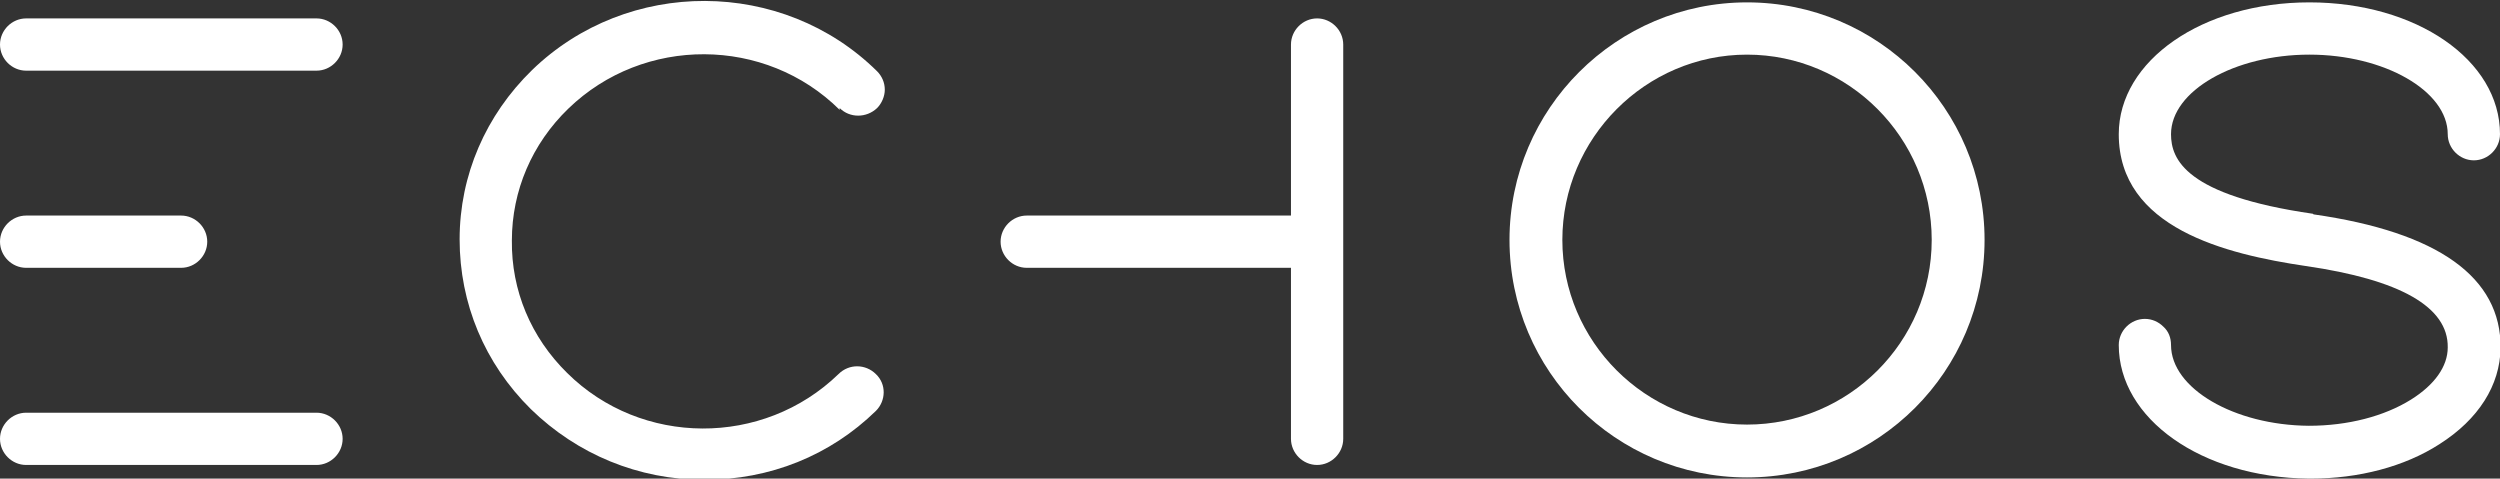 <?xml version="1.0" encoding="UTF-8"?><svg id="Layer_2" xmlns="http://www.w3.org/2000/svg" viewBox="0 0 42.1 8.06"><rect x="0" y="0" width="42.1" height="8.06" fill="#333333" stroke="none"/><defs><style>.cls-1{fill:#fff;}</style></defs><g id="logos"><g><g><path class="cls-1" d="M5.33,6.95H.44c-.24,0-.44,.2-.44,.44s.2,.44,.44,.44H5.33c.24,0,.44-.2,.44-.44s-.2-.44-.44-.44Z"/><path class="cls-1" d="M5.33,.31H.44c-.24,0-.44,.2-.44,.44s.2,.44,.44,.44H5.33c.24,0,.44-.2,.44-.44s-.2-.44-.44-.44Z"/><path class="cls-1" d="M.44,4.51H3.05c.24,0,.44-.2,.44-.44s-.2-.44-.44-.44H.44c-.24,0-.44,.2-.44,.44s.2,.44,.44,.44Z"/></g><path class="cls-1" d="M14.14,1.82c.17,.17,.45,.17,.63,0,.08-.08,.13-.2,.13-.31,0-.12-.05-.23-.13-.31-1.59-1.57-4.2-1.58-5.81-.02-.78,.76-1.22,1.77-1.22,2.85,0,1.08,.42,2.09,1.2,2.86,.78,.76,1.81,1.19,2.92,1.19s2.12-.41,2.89-1.16c.17-.17,.18-.45,0-.62h0c-.17-.17-.45-.18-.63,0-1.27,1.23-3.32,1.22-4.57-.02-.61-.6-.94-1.39-.93-2.23,0-.84,.34-1.63,.95-2.22,1.27-1.23,3.32-1.22,4.57,.02Z"/><path class="cls-1" d="M22.18,.31c-.24,0-.44,.2-.44,.44V3.63h-4.45c-.24,0-.44,.2-.44,.44s.2,.44,.44,.44h4.45v2.88c0,.24,.2,.44,.44,.44s.44-.2,.44-.44V.75c0-.24-.2-.44-.44-.44Z"/><path class="cls-1" d="M29.42,.04c-2.2,0-4,1.79-4,4s1.79,4,4,4,4-1.79,4-4S31.63,.04,29.42,.04Zm3.11,4c0,1.72-1.4,3.11-3.11,3.11s-3.11-1.4-3.11-3.11,1.4-3.12,3.11-3.12,3.11,1.4,3.11,3.12Z"/><path class="cls-1" d="M38.95,3.6c-2.15-.31-2.39-.92-2.39-1.34,0-.73,1.07-1.34,2.33-1.34s2.33,.61,2.33,1.34c0,.24,.2,.44,.44,.44s.44-.2,.44-.44c0-1.25-1.41-2.22-3.21-2.22s-3.21,.98-3.21,2.22c0,1.58,1.8,2.02,3.15,2.22,1.59,.23,2.4,.69,2.39,1.37,0,.32-.22,.63-.62,.88-.45,.28-1.06,.44-1.72,.44-1.26-.01-2.32-.63-2.32-1.36,0-.12-.04-.23-.13-.31-.08-.08-.19-.13-.31-.13-.24,0-.44,.2-.44,.44,0,1.24,1.39,2.23,3.2,2.25h.03c.81,0,1.58-.2,2.17-.58,.66-.42,1.02-.99,1.03-1.62,.01-1.19-1.05-1.95-3.15-2.25Z"/></g></g></svg>